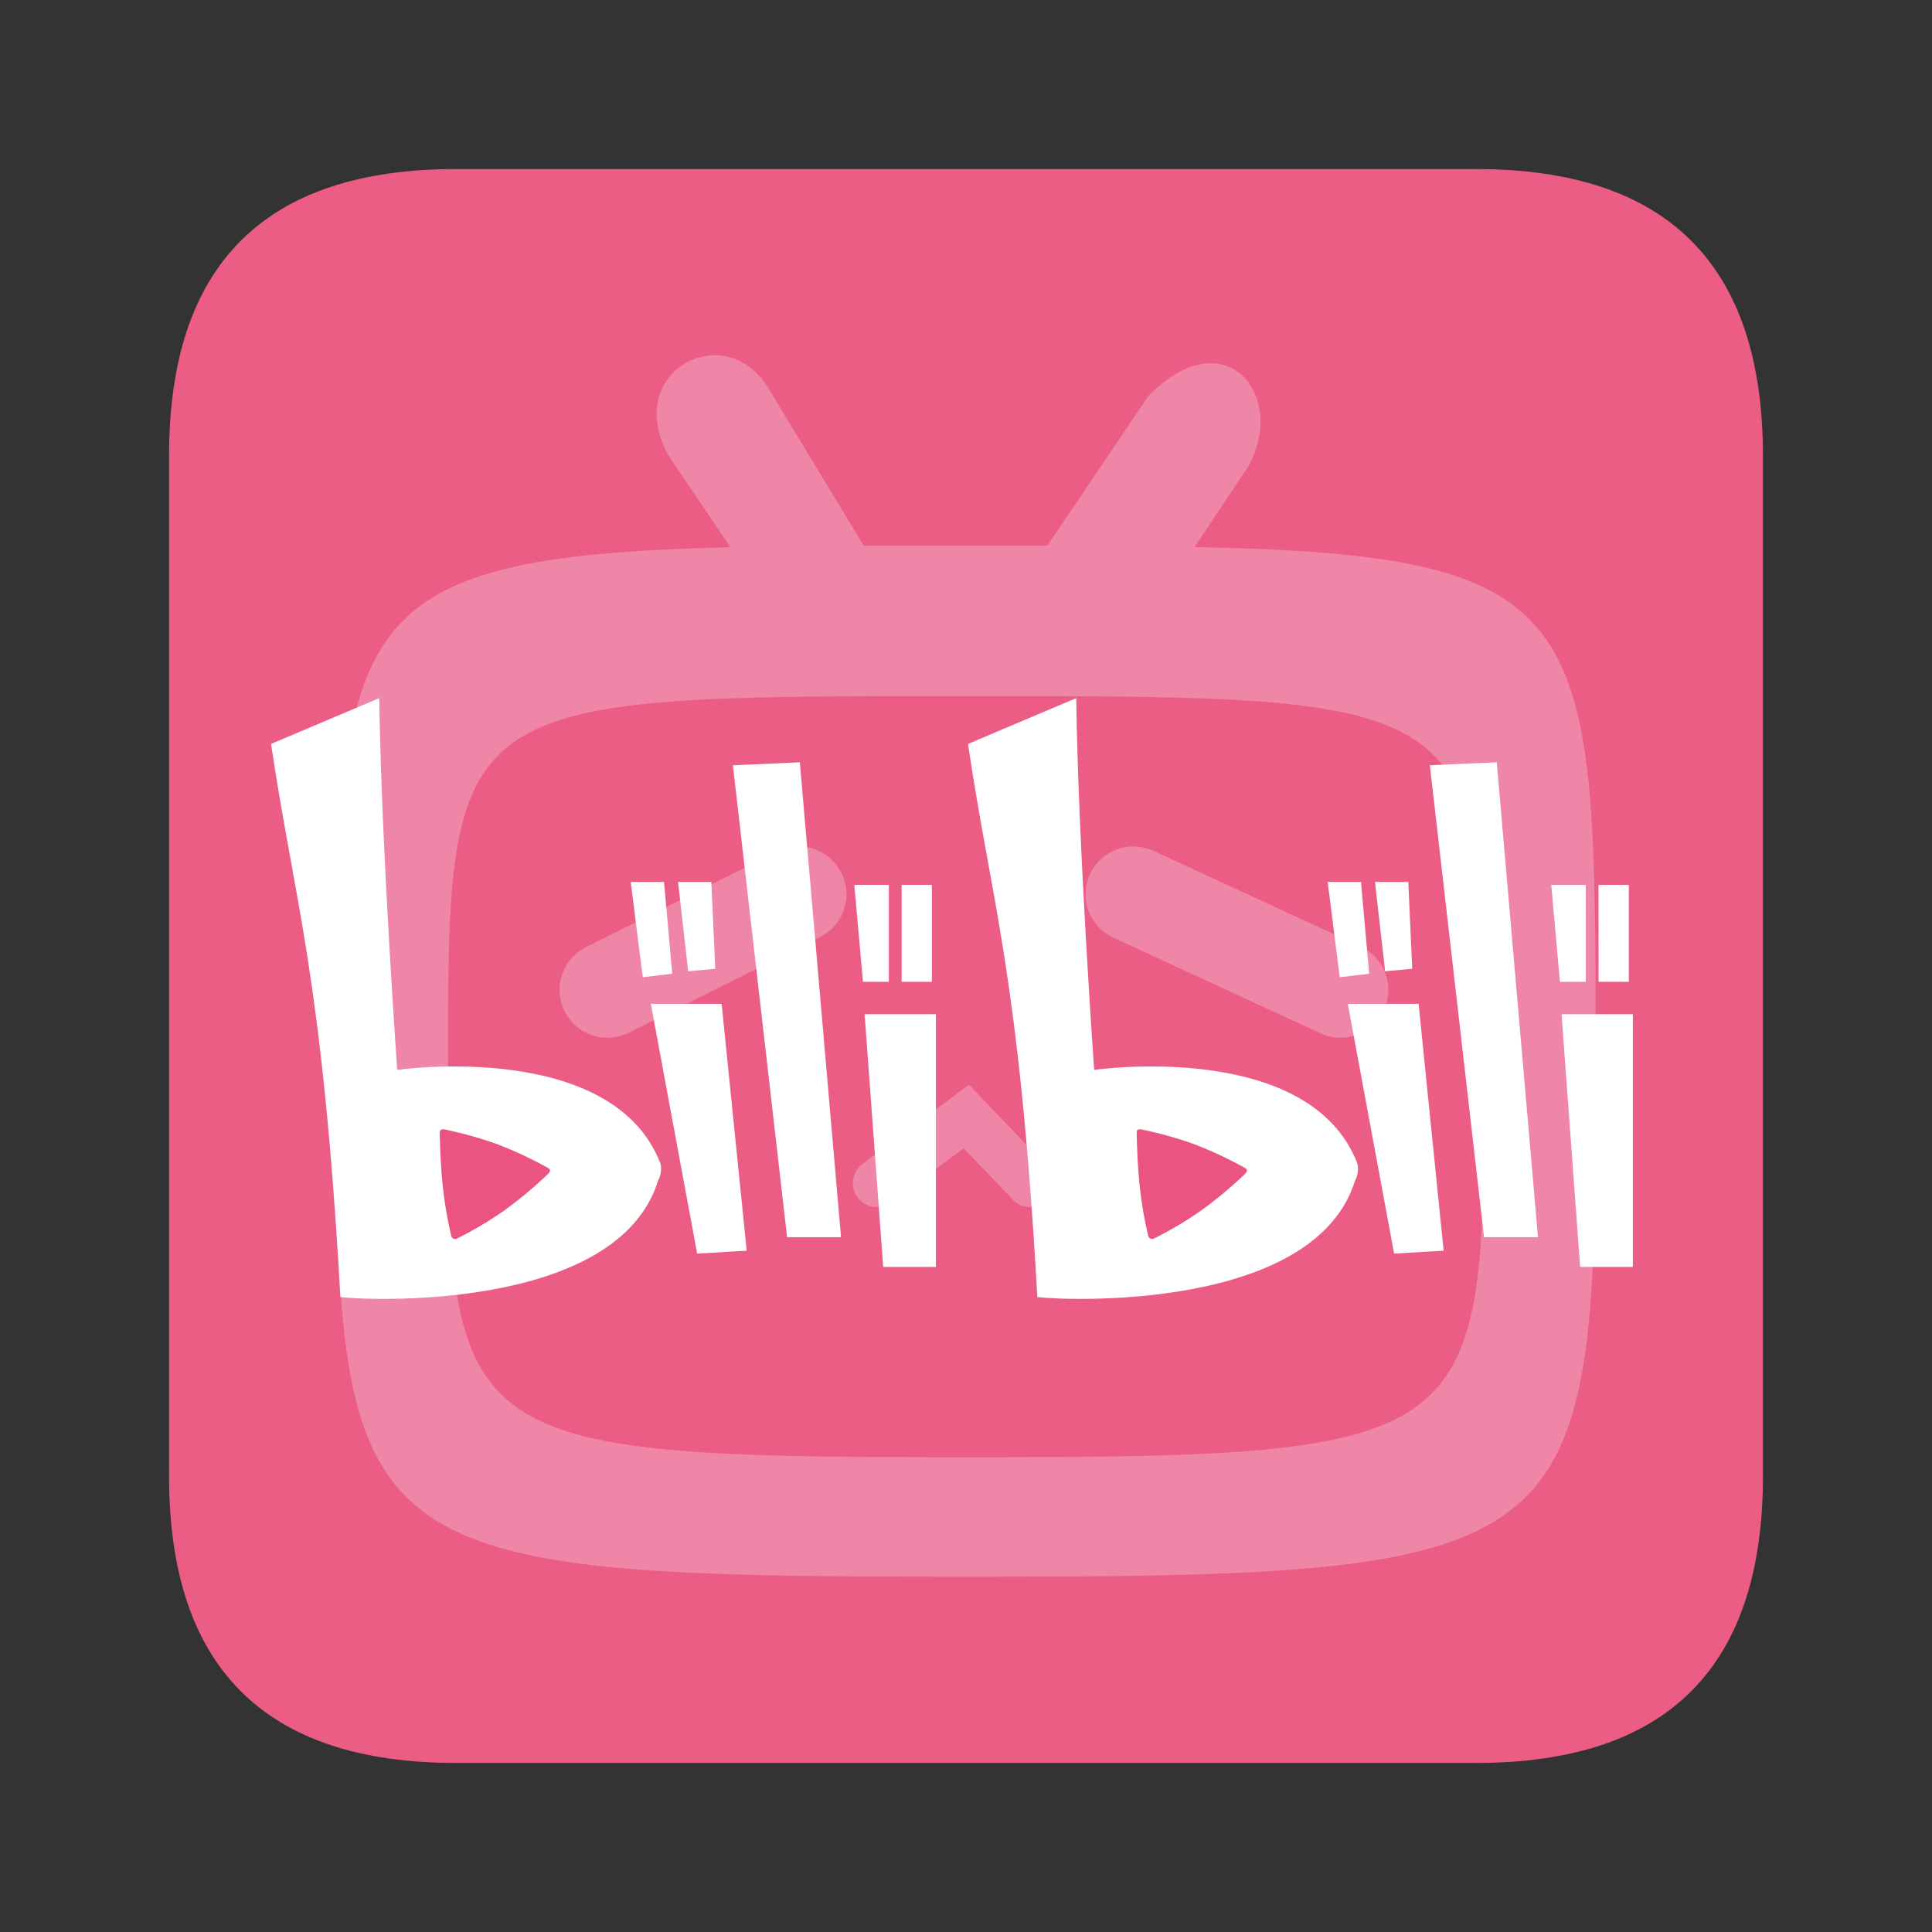 <svg
  width="80"
  height="80"
  viewBox="0 0 80 80"
  fill="none"
  xmlns="http://www.w3.org/2000/svg"
>
  <rect x="0" y="0" width="80" height="80" fill="#333333" stroke="none"/>
  <path
    d="M18.88 7H61.12C69.04 7 73 10.96 73 18.88V61.12C73 69.04 69.04 73 61.12 73H18.88C10.96 73 7 69.04 7 61.12V18.88C7 10.96 10.96 7 18.88 7Z"
    fill="#EC5D85"
  />
  <path
    d="M40 22.595H43.366L47.56 16.387C50.759 13.144 53.337 16.415 51.675 19.334L49.464 22.653C66.07 22.977 66.07 25.425 66.07 43.603C66.07 64.612 66.07 65.289 40 65.289C13.93 65.289 13.93 64.612 13.93 43.603C13.93 25.704 13.93 23.055 30.246 22.659L27.704 18.897C25.689 15.358 30.111 13.069 31.873 16.166L35.767 22.599C36.94 22.595 38.422 22.595 40 22.595Z"
    fill="#EF85A7"
  />
  <path
    d="M40 28.823C61.45 28.823 61.45 28.823 61.45 44.333C61.45 59.843 61.45 60.342 40 60.342C18.55 60.342 18.55 59.843 18.55 44.333C18.55 28.823 18.55 28.823 40 28.823Z"
    fill="#EC5D85"
  />
  <path
    d="M25.15 42.97C24.782 42.97 24.422 42.868 24.109 42.674C23.796 42.481 23.544 42.205 23.379 41.876C23.144 41.406 23.106 40.862 23.272 40.364C23.438 39.866 23.795 39.454 24.264 39.219L32.184 35.259C32.417 35.143 32.67 35.074 32.929 35.055C33.189 35.037 33.449 35.07 33.696 35.152C33.943 35.234 34.171 35.364 34.367 35.535C34.563 35.705 34.724 35.912 34.841 36.145C34.957 36.378 35.026 36.631 35.045 36.89C35.063 37.15 35.03 37.41 34.948 37.657C34.866 37.903 34.736 38.132 34.565 38.328C34.395 38.524 34.188 38.685 33.955 38.801L26.035 42.761C25.76 42.899 25.457 42.971 25.15 42.97ZM55.51 42.97C55.224 42.97 54.941 42.907 54.682 42.787L46.102 38.827C45.625 38.608 45.255 38.207 45.073 37.715C44.891 37.222 44.912 36.677 45.132 36.2C45.241 35.964 45.395 35.752 45.587 35.576C45.778 35.399 46.001 35.262 46.245 35.172C46.489 35.082 46.749 35.041 47.008 35.052C47.268 35.062 47.523 35.123 47.76 35.232L56.34 39.192C56.749 39.381 57.082 39.705 57.283 40.109C57.484 40.513 57.541 40.974 57.444 41.415C57.347 41.856 57.103 42.25 56.751 42.533C56.399 42.816 55.961 42.97 55.51 42.97ZM36.304 49.983C36.15 49.982 35.998 49.946 35.861 49.877C35.723 49.807 35.604 49.707 35.512 49.583C35.355 49.373 35.287 49.109 35.324 48.85C35.361 48.59 35.5 48.355 35.71 48.198L40.125 44.916L43.371 48.308C43.552 48.498 43.651 48.752 43.645 49.014C43.639 49.277 43.529 49.526 43.34 49.708C43.15 49.889 42.896 49.988 42.633 49.982C42.371 49.977 42.121 49.867 41.94 49.677L39.904 47.548L36.893 49.787C36.723 49.914 36.516 49.982 36.304 49.983Z"
    fill="#EF85A7"
  />
  <path
    d="M11.224 30.804C12.193 37.372 13.341 40.29 14.095 53.706C15.038 53.846 25.549 54.353 27.247 48.895C27.363 48.681 27.401 48.434 27.353 48.195C25.38 43.017 16.447 44.301 16.447 44.301C16.447 44.301 15.779 34.858 15.705 28.907L11.224 30.804ZM30.348 31.688L32.592 51.229H34.825L33.119 31.565L30.348 31.688ZM26.95 41.566H29.881L30.919 51.789L28.868 51.908L26.95 41.566ZM35.802 41.997H38.754V52.461H36.571L35.802 41.997ZM26.117 36.518H27.496L27.835 40.32L26.616 40.466L26.117 36.518ZM28.076 36.518H29.454L29.618 40.115L28.496 40.219L28.076 36.518ZM37.333 36.641H38.587V40.655H37.333V36.641ZM35.375 36.641H36.806V40.655H35.734L35.375 36.641Z"
    fill="white"
  />
  <path
    d="M22.699 48.606C22.122 49.157 21.509 49.668 20.864 50.136C20.257 50.557 19.621 50.935 18.96 51.266C18.936 51.286 18.905 51.299 18.874 51.303C18.842 51.307 18.809 51.303 18.78 51.29C18.751 51.277 18.725 51.256 18.707 51.229C18.689 51.203 18.678 51.172 18.677 51.14C18.53 50.511 18.42 49.875 18.347 49.234C18.256 48.448 18.221 47.578 18.207 46.89C18.207 46.87 18.207 46.728 18.401 46.767C19.151 46.919 19.888 47.126 20.607 47.384C21.324 47.662 22.021 47.988 22.693 48.362C22.727 48.379 22.855 48.458 22.699 48.606Z"
    fill="#EB5480"
  />
  <path
    d="M40.083 30.804C41.052 37.372 42.2 40.29 42.954 53.706C43.897 53.846 54.408 54.353 56.106 48.895C56.222 48.681 56.26 48.434 56.212 48.195C54.239 43.017 45.306 44.301 45.306 44.301C45.306 44.301 44.638 34.858 44.565 28.907L40.083 30.804ZM59.207 31.688L61.451 51.229H63.684L61.978 31.565L59.207 31.688ZM55.809 41.566H58.741L59.778 51.789L57.727 51.908L55.809 41.566ZM64.661 41.997H67.613V52.461H65.43L64.661 41.997ZM54.976 36.518H56.355L56.695 40.32L55.476 40.466L54.976 36.518ZM56.935 36.518H58.314L58.477 40.115L57.355 40.219L56.935 36.518ZM66.192 36.641H67.446V40.655H66.192V36.641ZM64.234 36.641H65.665V40.655H64.593L64.234 36.641Z"
    fill="white"
  />
  <path
    d="M51.558 48.606C50.981 49.157 50.368 49.668 49.723 50.136C49.116 50.557 48.48 50.935 47.82 51.266C47.795 51.286 47.765 51.299 47.733 51.303C47.701 51.307 47.669 51.303 47.639 51.29C47.61 51.277 47.585 51.256 47.566 51.229C47.548 51.203 47.538 51.172 47.536 51.14C47.389 50.511 47.279 49.875 47.206 49.234C47.115 48.448 47.08 47.578 47.067 46.89C47.067 46.87 47.067 46.728 47.261 46.767C48.01 46.919 48.747 47.126 49.466 47.384C50.184 47.662 50.88 47.988 51.552 48.362C51.586 48.379 51.714 48.458 51.558 48.606Z"
    fill="#EB5480"
  />
</svg>
